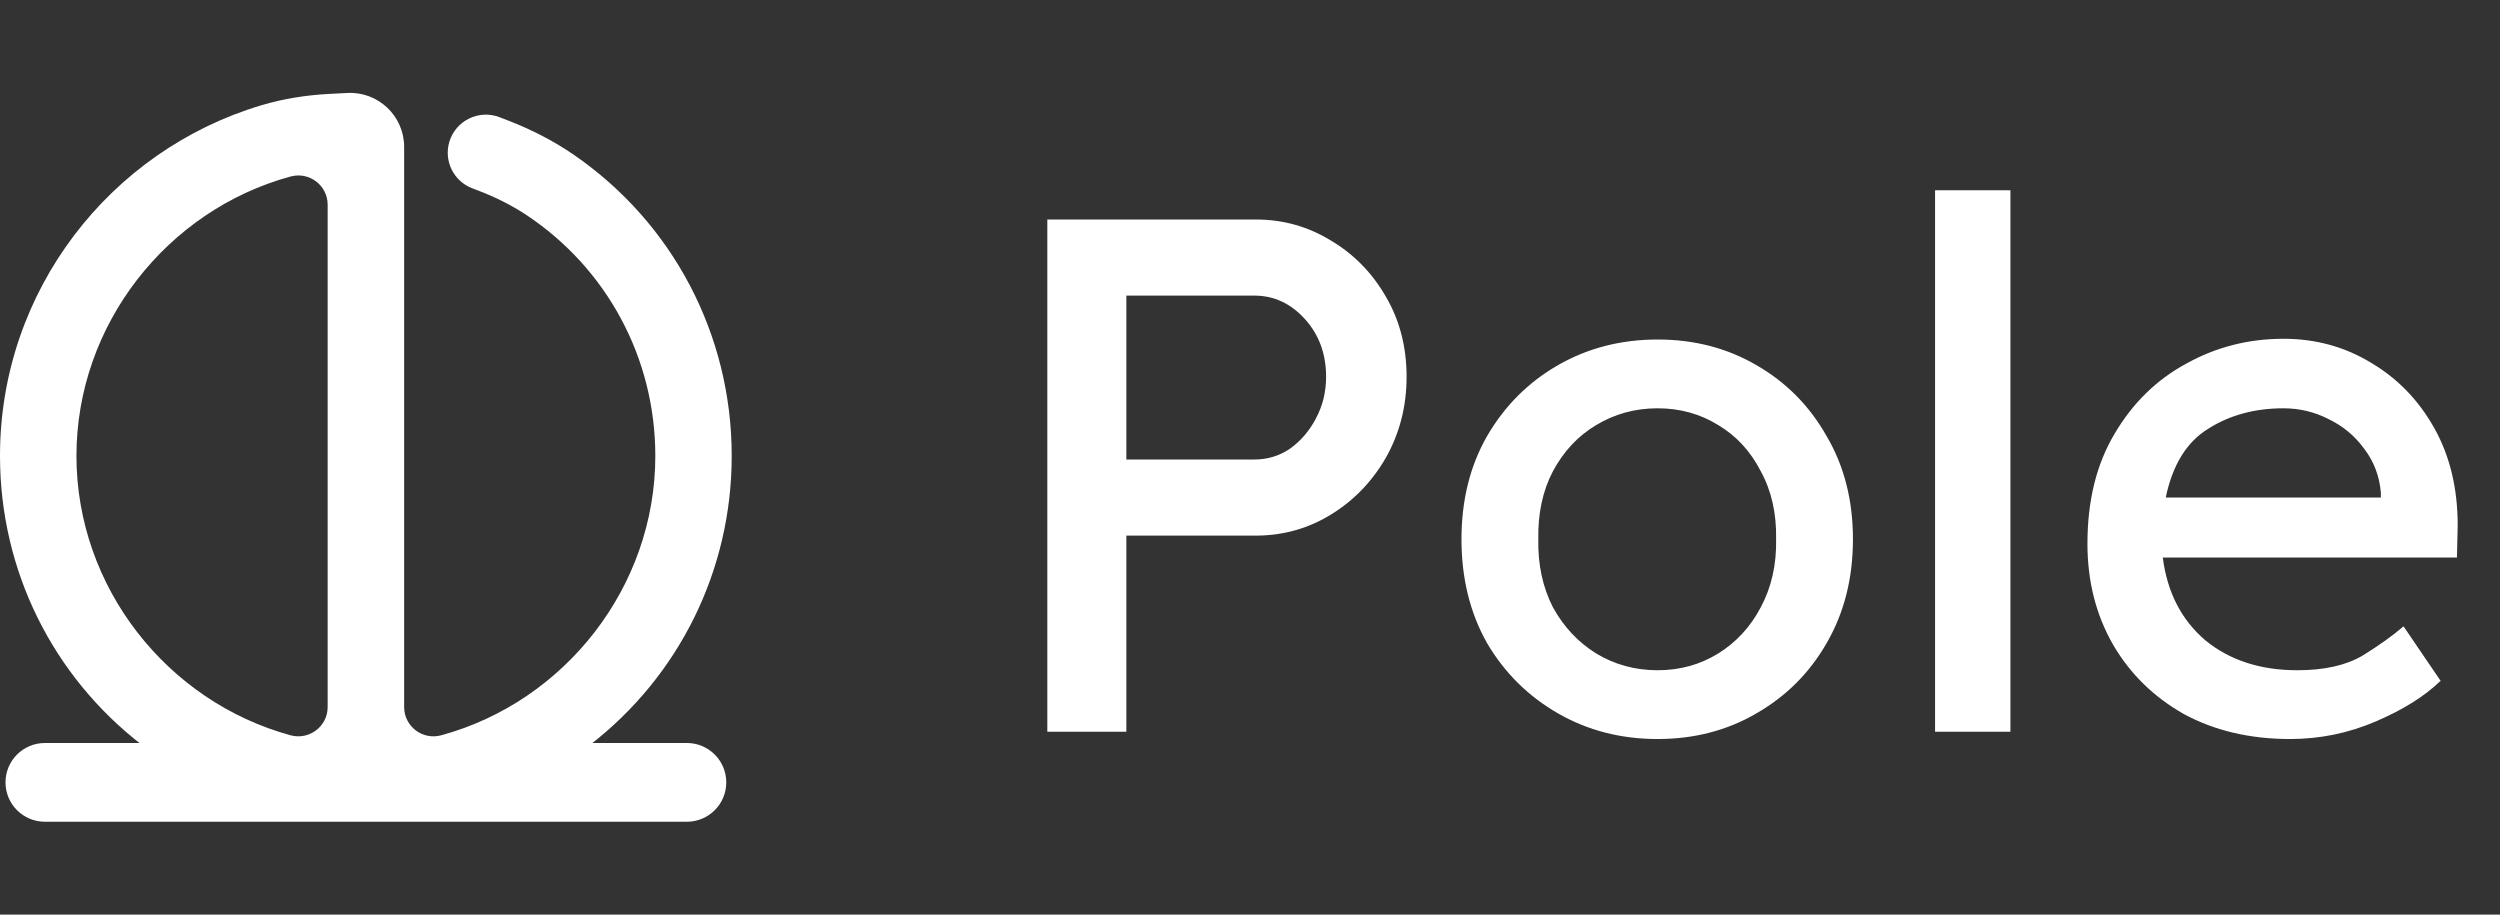 <svg width="164" height="60" viewBox="0 0 164 60" fill="none" xmlns="http://www.w3.org/2000/svg">
<rect x="0" y="0" width="164" height="60" fill="#333333" stroke="none"/>
<path d="M38.672 48.891C44.554 44.352 48 37.412 48 29.907C48 21.909 44.101 14.598 37.644 10.155C36.293 9.226 34.824 8.481 33.296 7.892L32.769 7.688C31.415 7.168 29.901 7.906 29.479 9.297C29.101 10.553 29.755 11.883 30.979 12.352L31.381 12.505C32.486 12.927 33.551 13.455 34.538 14.108C39.801 17.605 42.989 23.474 42.989 29.907C42.989 38.525 37.035 46.03 28.948 48.234C27.724 48.568 26.512 47.656 26.512 46.383V45.397V9.638C26.512 7.61 24.811 5.994 22.787 6.099L21.586 6.161C20.082 6.239 18.589 6.477 17.143 6.906C7.24 9.862 0 19.055 0 29.907C0 37.412 3.45 44.356 9.339 48.891H38.672ZM21.494 13.428V46.383C21.494 47.652 20.283 48.568 19.058 48.234C10.968 46.026 5.015 38.525 5.015 29.907C5.015 21.29 10.968 13.785 19.055 11.58C20.283 11.243 21.494 12.159 21.494 13.428Z" fill="white"/>
<path d="M2.943 48.741C1.517 48.741 0.361 49.898 0.361 51.323C0.361 52.749 1.517 53.906 2.943 53.906H45.061C46.486 53.906 47.643 52.749 47.643 51.323C47.643 49.898 46.486 48.741 45.061 48.741H2.943Z" fill="white"/>
<path d="M82.384 14.4C84.176 14.4 85.824 14.864 87.328 15.792C88.832 16.688 90.032 17.92 90.928 19.488C91.824 21.024 92.272 22.768 92.272 24.72C92.272 26.64 91.824 28.4 90.928 30C90.032 31.568 88.832 32.816 87.328 33.744C85.824 34.672 84.176 35.136 82.384 35.136H73.888V48H68.704V14.4H82.384ZM82.288 30.144C83.152 30.144 83.936 29.904 84.64 29.424C85.344 28.912 85.904 28.256 86.32 27.456C86.768 26.624 86.992 25.712 86.992 24.72C86.992 23.216 86.528 21.952 85.6 20.928C84.672 19.904 83.568 19.392 82.288 19.392H73.888V30.144H82.288ZM121.553 35.376C121.553 37.936 120.977 40.208 119.825 42.192C118.705 44.144 117.169 45.68 115.217 46.8C113.297 47.92 111.137 48.48 108.737 48.48C106.337 48.48 104.161 47.92 102.209 46.8C100.257 45.68 98.705 44.144 97.553 42.192C96.433 40.208 95.873 37.936 95.873 35.376C95.873 32.816 96.433 30.56 97.553 28.608C98.705 26.624 100.257 25.072 102.209 23.952C104.161 22.832 106.337 22.272 108.737 22.272C111.137 22.272 113.297 22.832 115.217 23.952C117.169 25.072 118.705 26.624 119.825 28.608C120.977 30.56 121.553 32.816 121.553 35.376ZM116.513 35.376C116.545 33.68 116.209 32.192 115.505 30.912C114.833 29.6 113.905 28.592 112.721 27.888C111.537 27.152 110.209 26.784 108.737 26.784C107.265 26.784 105.921 27.152 104.705 27.888C103.521 28.592 102.577 29.6 101.873 30.912C101.201 32.192 100.881 33.68 100.913 35.376C100.881 37.04 101.201 38.528 101.873 39.84C102.577 41.12 103.521 42.128 104.705 42.864C105.921 43.6 107.265 43.968 108.737 43.968C110.209 43.968 111.537 43.6 112.721 42.864C113.905 42.128 114.833 41.12 115.505 39.84C116.209 38.528 116.545 37.04 116.513 35.376ZM126.94 48V12.48H131.884V48H126.94ZM160.12 44.688H160.072C159.048 45.68 157.64 46.56 155.848 47.328C154.056 48.096 152.184 48.48 150.232 48.48C147.608 48.48 145.288 47.936 143.272 46.848C141.288 45.728 139.736 44.208 138.616 42.288C137.496 40.336 136.936 38.128 136.936 35.664C136.936 32.848 137.528 30.448 138.712 28.464C139.896 26.448 141.464 24.912 143.416 23.856C145.368 22.768 147.496 22.224 149.8 22.224C151.912 22.224 153.832 22.752 155.56 23.808C157.288 24.832 158.664 26.256 159.688 28.08C160.712 29.904 161.224 32.032 161.224 34.464L161.176 36.576H141.88C142.168 38.848 143.096 40.656 144.664 42C146.264 43.312 148.28 43.968 150.712 43.968C152.472 43.968 153.896 43.648 154.984 43.008C156.072 42.336 156.968 41.696 157.672 41.088L160.12 44.688ZM149.8 26.784C147.912 26.784 146.264 27.232 144.856 28.128C143.448 28.992 142.52 30.496 142.072 32.64H156.184V32.304C156.088 31.216 155.72 30.256 155.08 29.424C154.472 28.592 153.704 27.952 152.776 27.504C151.848 27.024 150.856 26.784 149.8 26.784Z" fill="white"/>
</svg>

